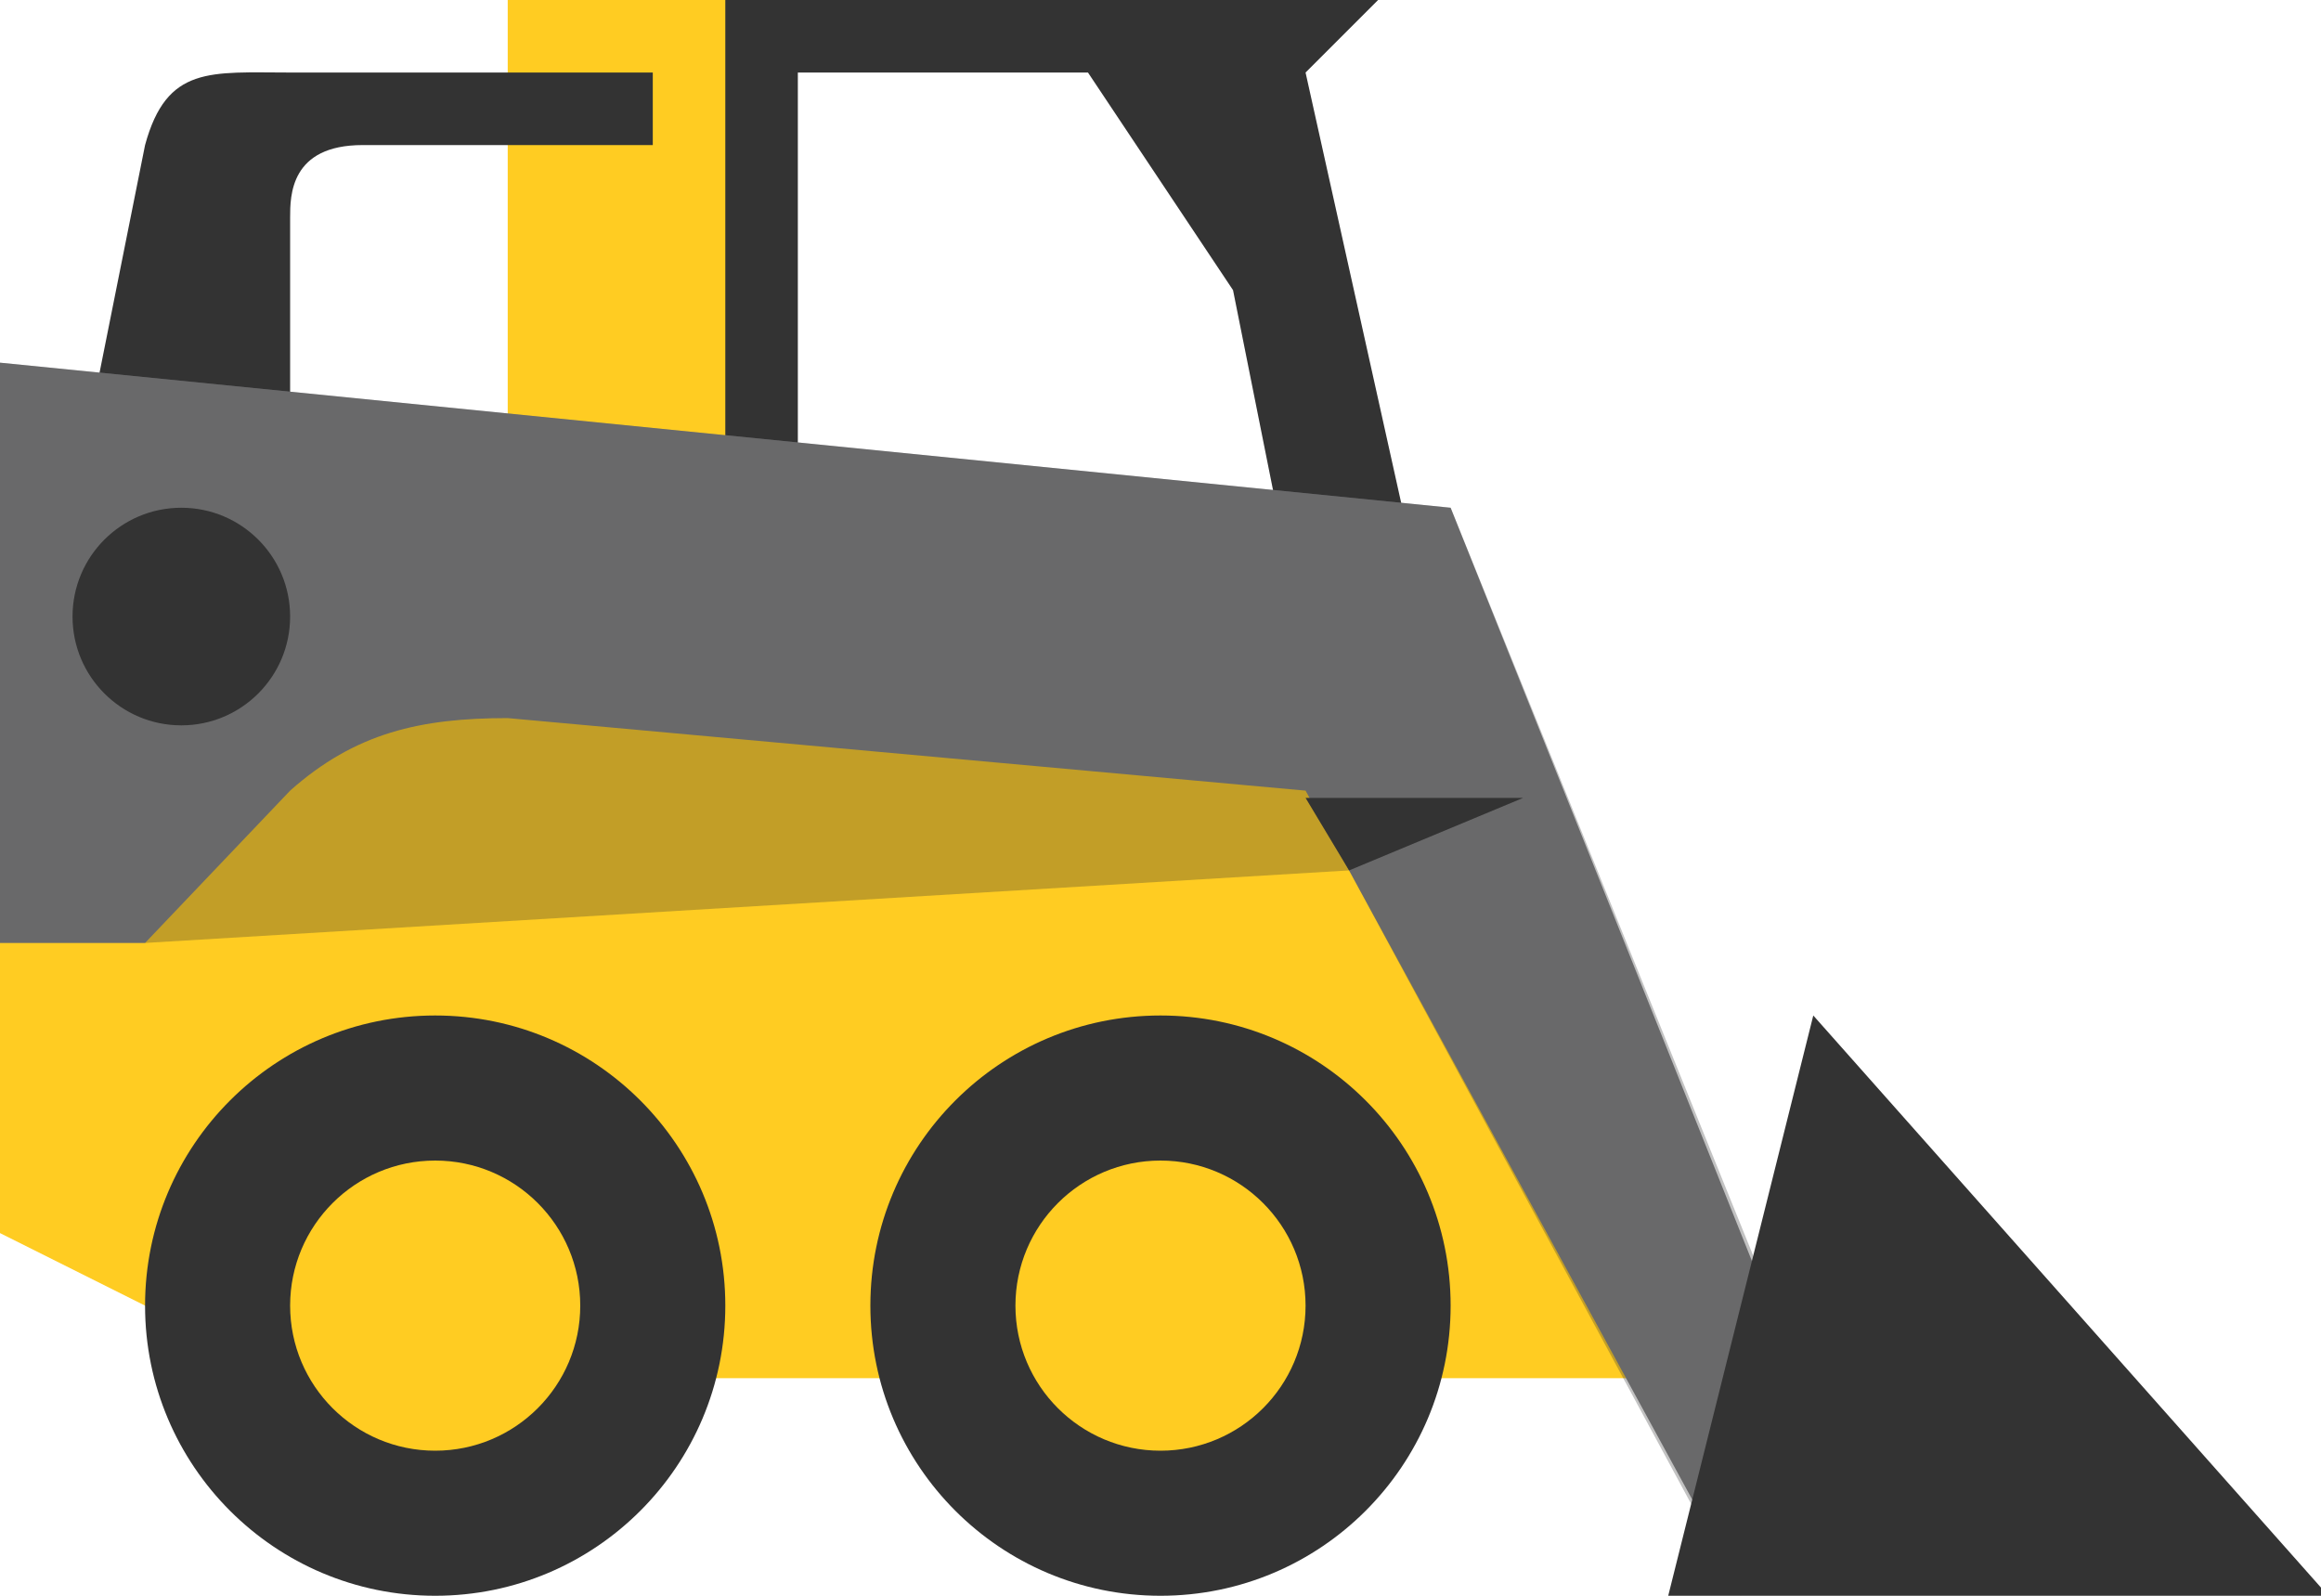 <svg version="1.1" id="Layer_1" xmlns="http://www.w3.org/2000/svg" xmlns:xlink="http://www.w3.org/1999/xlink" x="0px" y="0px" viewBox="0 0 32 22" style="enable-background:new 0 0 32 22;" xml:space="preserve" width="32px" height="22px" fill="#333">
<style type="text/css">
    .primary{fill:#FFCC22;}
    .grey{fill:#808082;}
    .shadow{opacity:0.3;}
</style>
<path class="black" d="M18,1l1-1H9v10h11L18,1z M11,9V1h4l2,3l1,5H11z"/>
<polygon class="primary" points="19.5,9 10,9 10,0 7,0 7,9 0,9 0,17 4,19 25,19 "/>
<path class="black" d="M9,2H5C4,2,4,2.7,4,3c0,1,0,4,0,4H1l1-5c0.3-1.1,0.9-1,2-1h5V2z"/>
<path class="grey" d="M20,7L0,5v8h2l2-2.1c0.9-0.8,1.8-1,3-1l11,1l6,11l1.2-1.9L20,7z"/>
<polygon class="shadow" points="20,7 0,5 0,13 2,13 18.6,12 24,22 25.3,20.1 "/>
<polygon class="black" points="18,11 21,11 18.6,12 "/>
<circle class="black" cx="2.5" cy="8.5" r="1.5"/>
<circle class="black" cx="16" cy="18" r="4"/>
<circle class="primary" cx="16" cy="18" r="2"/>
<circle class="black" cx="6" cy="18" r="4"/>
<circle class="primary" cx="6" cy="18" r="2"/>
<polygon class="black" points="32.1,22 23,22 25,14 "/>
</svg>
